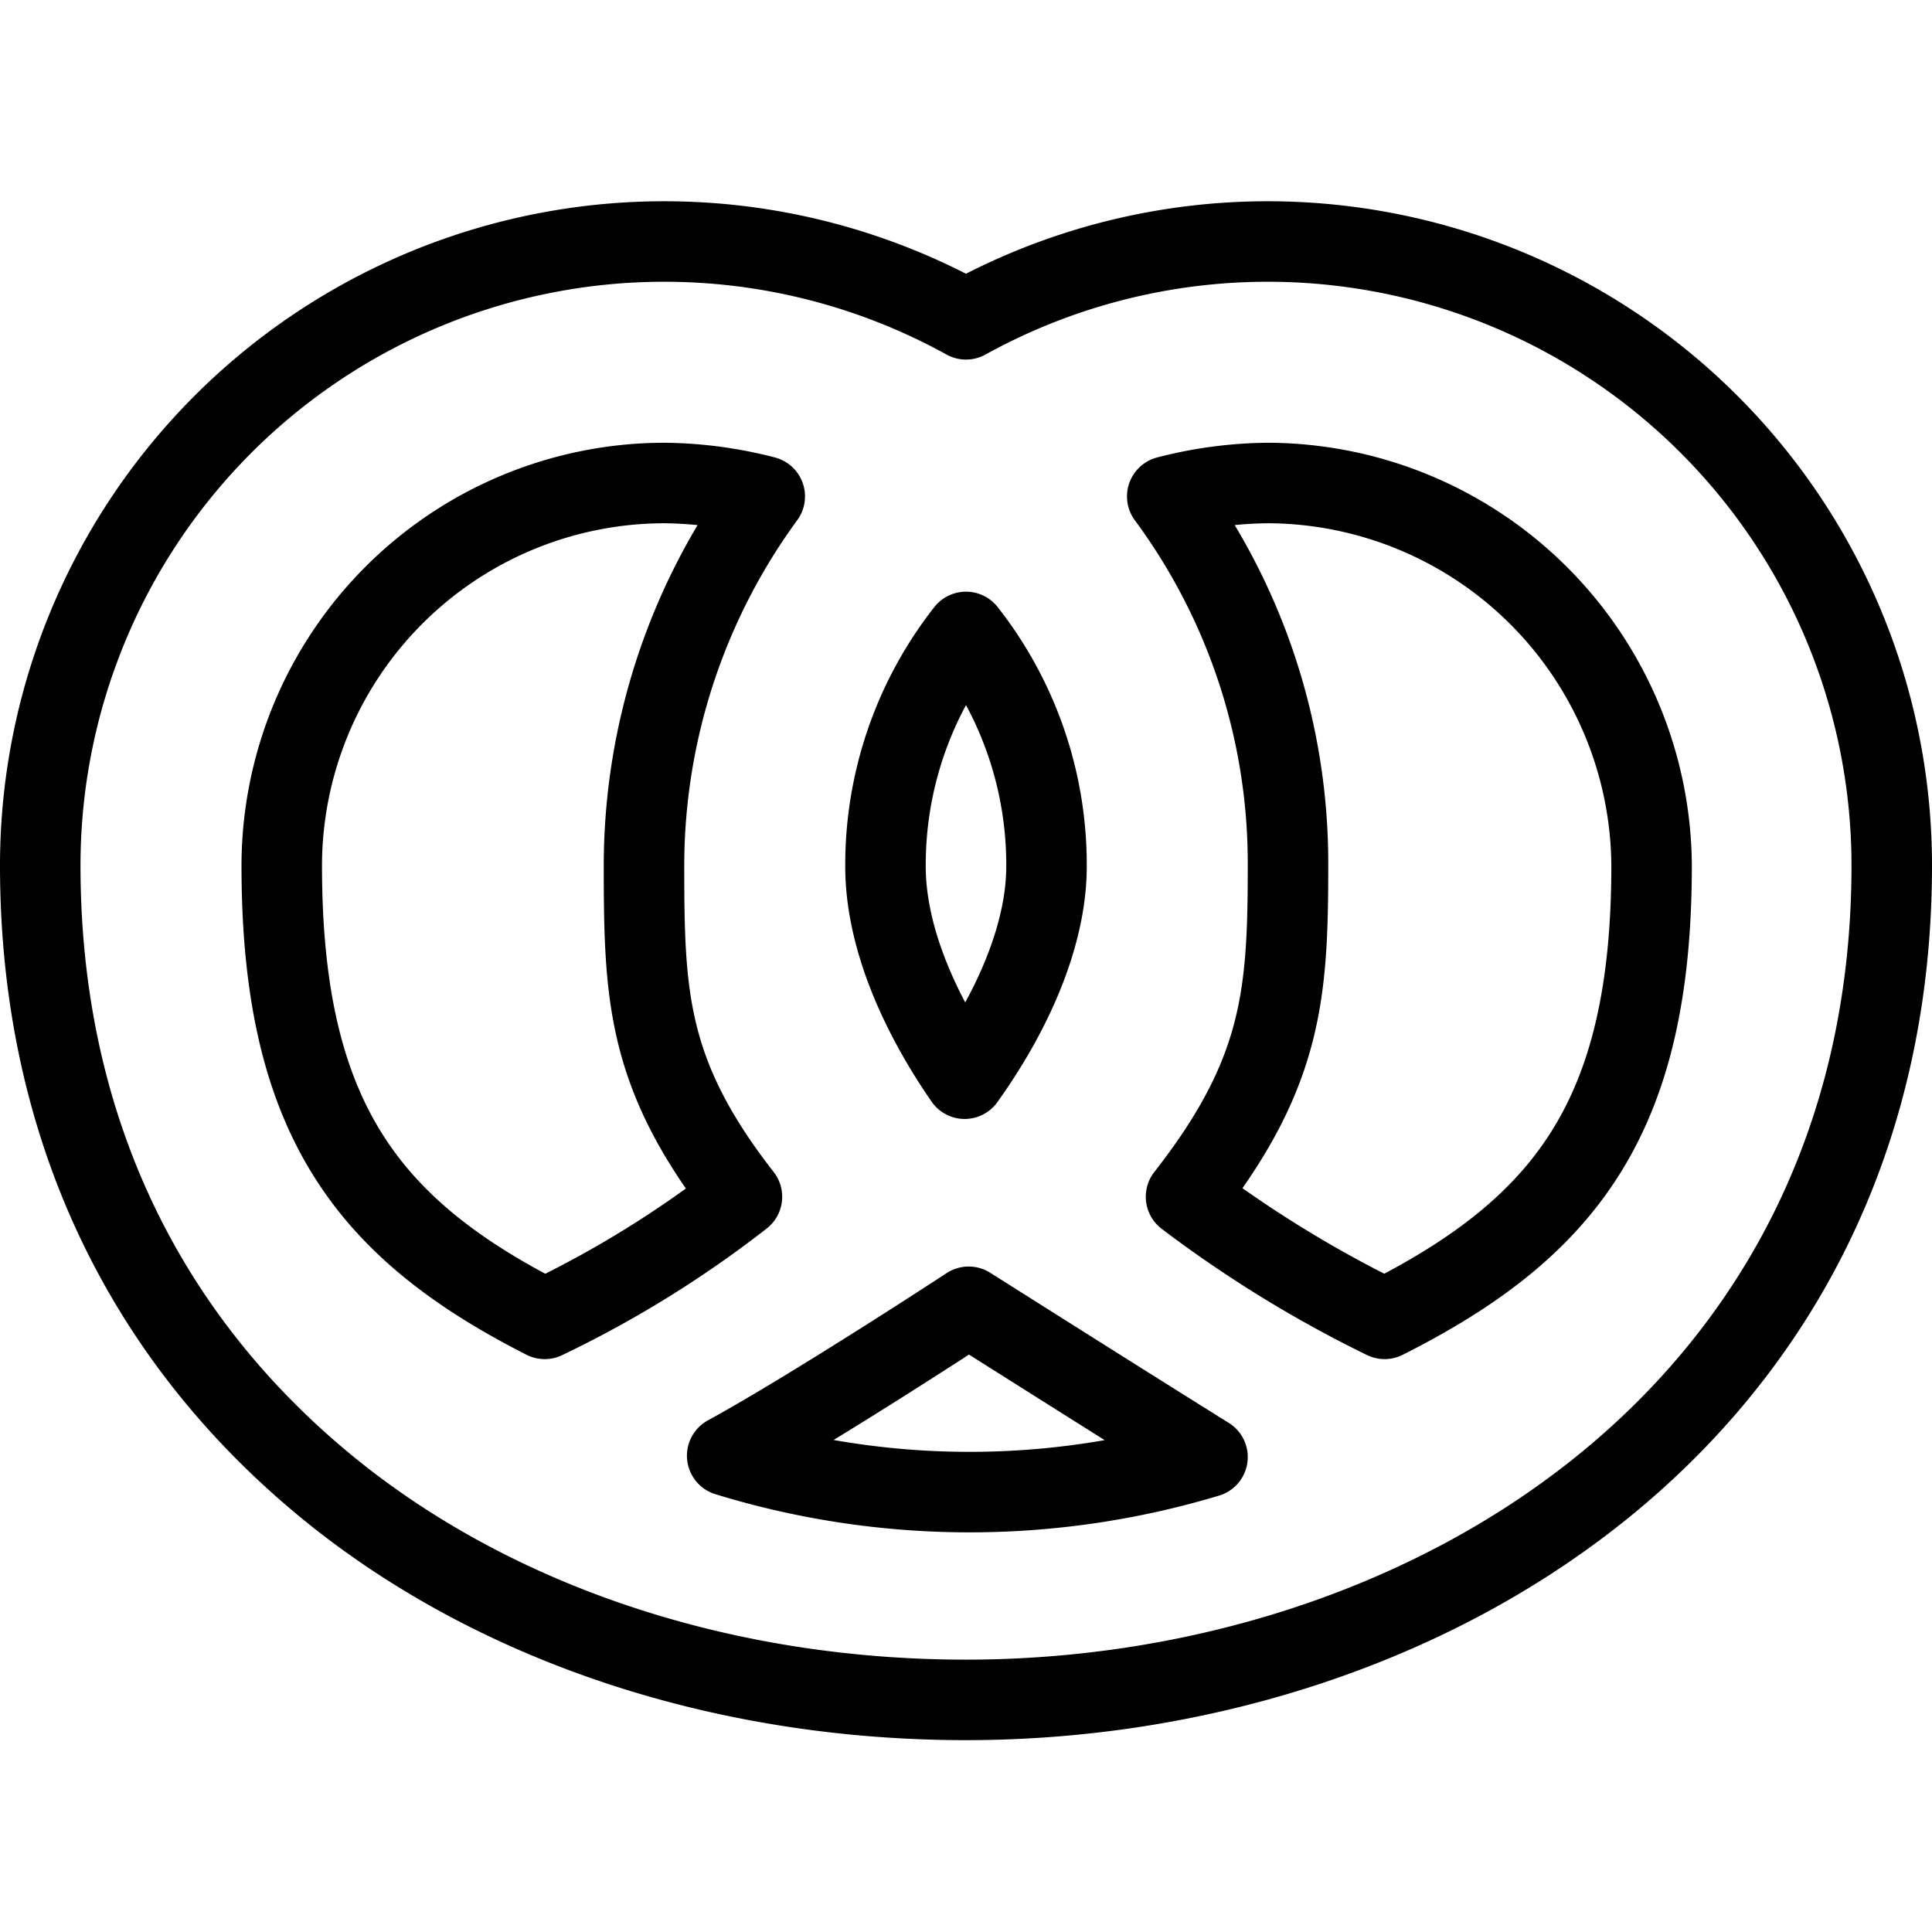 <svg xmlns="http://www.w3.org/2000/svg" viewBox="0 0 144 144"><path d="M72,126.7c-17.7,0-34.4-5.4-46.8-15.2C10.7,100,3,83.8,3,64.5A46.509,46.509,0,0,1,72,23.8a46.509,46.509,0,0,1,69,40.7C141,105.3,106.3,126.7,72,126.7ZM88.4,89.2a89.347,89.347,0,0,0,14.8,9.1c13.5-6.8,19.9-15.1,19.9-33.8A28.702,28.702,0,0,0,94.5,36,30.834,30.834,0,0,0,87,37a45.979,45.979,0,0,1,9,27.5C96,74.1,95.6,80,88.4,89.2ZM49.5,36A28.552,28.552,0,0,0,21,64.5c0,18.6,6.2,27,19.6,33.8a80.014,80.014,0,0,0,14.7-9.1c-7.1-9.1-7.3-15-7.3-24.7A46.655,46.655,0,0,1,57,37,30.834,30.834,0,0,0,49.5,36ZM72,47.1a28.077,28.077,0,0,0-6,17.5c0,4.5,1.9,10,5.9,15.8,4-5.6,6.1-11.2,6.1-15.8A28.077,28.077,0,0,0,72,47.1Z" style="fill:none;stroke:#000;stroke-linejoin:round;stroke-width:6px"/><path d="M72.2,97.4s-11.6,7.6-18,11.1a61.507,61.507,0,0,0,35.8.1C83.9,104.8,72.2,97.4,72.2,97.4Z" style="fill:none;stroke:#000;stroke-linejoin:round;stroke-width:6px"/><rect width="144" height="144" style="fill:none"/></svg>